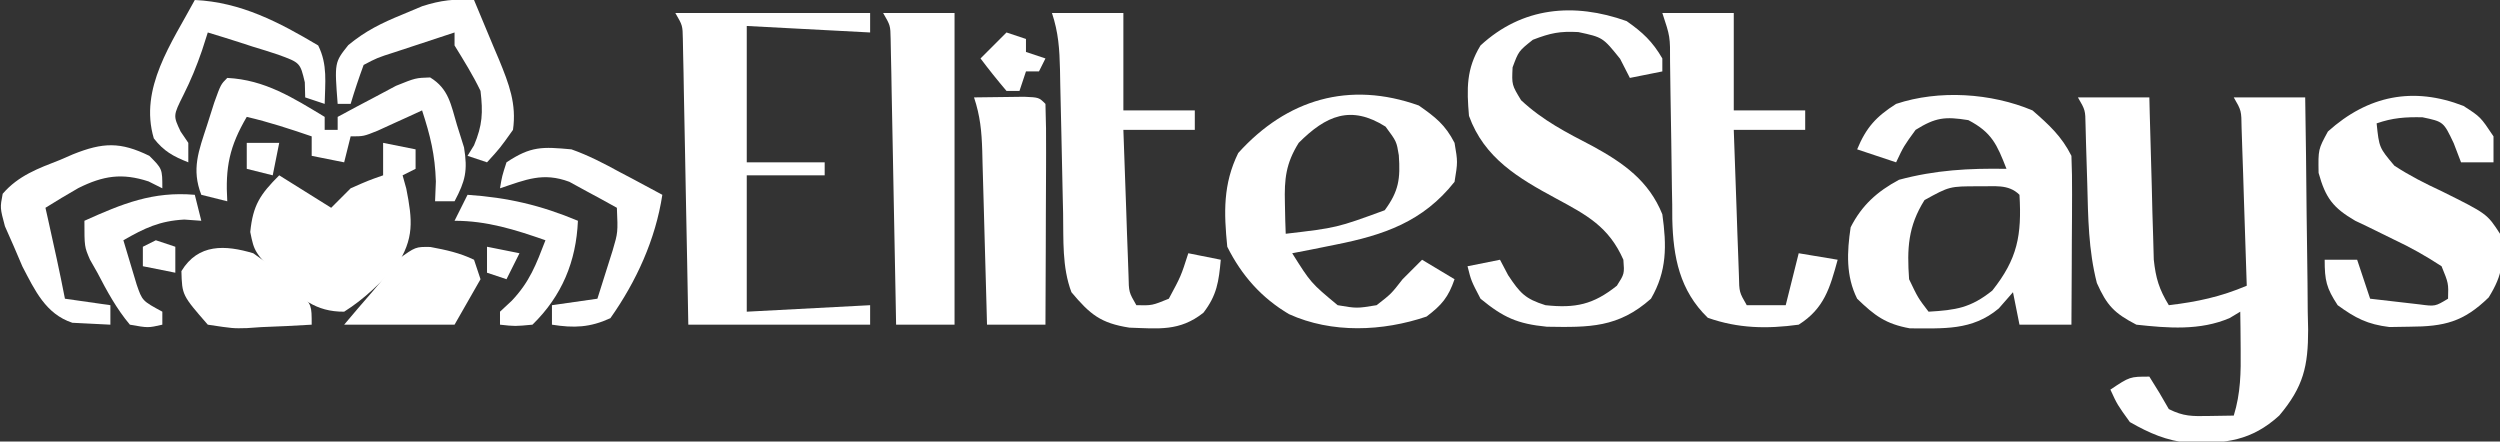 <?xml version="1.0" encoding="UTF-8"?>
<svg version="1.1" xmlns="http://www.w3.org/2000/svg" width="385" height="68">
<rect width="100%" height="100%" fill="#333333" stroke="none"/>
<path d="M0 0 C3.63 0 7.26 0 11 0 C11.02 0.827 11.04 1.655 11.06 2.507 C11.155 6.255 11.265 10.002 11.375 13.75 C11.406 15.052 11.437 16.354 11.469 17.695 C11.507 18.946 11.546 20.196 11.586 21.484 C11.617 22.636 11.649 23.789 11.681 24.976 C11.984 27.848 12.509 29.562 14 32 C18.344 31.489 21.983 30.707 26 29 C25.862 24.541 25.713 20.083 25.562 15.625 C25.523 14.354 25.484 13.083 25.443 11.773 C25.401 10.562 25.36 9.35 25.316 8.102 C25.28 6.981 25.243 5.86 25.205 4.706 C25.174 2.033 25.174 2.033 24 0 C27.63 0 31.26 0 35 0 C35.099 6.014 35.172 12.027 35.22 18.042 C35.24 20.087 35.267 22.131 35.302 24.176 C35.35 27.12 35.373 30.063 35.391 33.008 C35.411 33.917 35.432 34.827 35.453 35.764 C35.455 41.367 34.75 44.557 31 49 C26.723 52.876 22.815 53.311 17.094 53.215 C13.609 52.857 11.024 51.72 8 50 C6.062 47.312 6.062 47.312 5 45 C8 43 8 43 11 43 C12.049 44.636 13.049 46.305 14 48 C16.287 49.144 17.593 49.103 20.125 49.062 C22.043 49.032 22.043 49.032 24 49 C25.067 45.538 25.102 42.36 25.062 38.75 C25.053 37.672 25.044 36.595 25.035 35.484 C25.024 34.665 25.012 33.845 25 33 C24.462 33.322 23.925 33.645 23.371 33.977 C18.819 35.941 13.855 35.531 9 35 C5.58 33.221 4.476 32.061 2.918 28.586 C1.614 23.491 1.571 18.491 1.438 13.25 C1.378 11.172 1.314 9.094 1.246 7.016 C1.222 6.101 1.198 5.186 1.174 4.243 C1.139 1.964 1.139 1.964 0 0 Z " fill="#FFFFFF" transform="translate(320,15)"/>
<path d="M0 0 C2.537 2.206 4.495 3.99 6 7 C6.085 8.959 6.107 10.922 6.098 12.883 C6.094 14.049 6.091 15.216 6.088 16.418 C6.075 18.253 6.075 18.253 6.062 20.125 C6.058 21.356 6.053 22.587 6.049 23.855 C6.037 26.904 6.021 29.952 6 33 C3.36 33 0.72 33 -2 33 C-2.495 30.525 -2.495 30.525 -3 28 C-4.083 29.238 -4.083 29.238 -5.188 30.5 C-9.307 33.959 -13.718 33.56 -18.879 33.566 C-22.608 32.89 -24.301 31.611 -27 29 C-28.746 25.508 -28.57 21.81 -28 18 C-26.282 14.613 -23.919 12.495 -20.562 10.688 C-14.943 9.18 -9.782 8.9 -4 9 C-5.463 5.261 -6.251 3.391 -9.875 1.5 C-13.478 0.924 -14.914 1.081 -18 3 C-19.826 5.514 -19.826 5.514 -21 8 C-22.98 7.34 -24.96 6.68 -27 6 C-25.604 2.627 -24.076 0.958 -21 -1 C-14.393 -3.202 -6.38 -2.679 0 0 Z M-16.625 13.812 C-19.182 17.88 -19.326 21.278 -19 26 C-17.63 28.871 -17.63 28.871 -16 31 C-11.791 30.752 -9.524 30.419 -6.188 27.75 C-2.294 22.855 -1.64 19.245 -2 13 C-3.726 11.274 -5.962 11.747 -8.312 11.688 C-12.776 11.692 -12.776 11.692 -16.625 13.812 Z " fill="#FFFFFF" transform="translate(313,17)"/>
<path d="M0 0 C2.567 1.797 4.068 2.965 5.5 5.75 C6 8.688 6 8.688 5.5 11.75 C0.639 17.898 -5.386 19.954 -12.875 21.438 C-14.12 21.689 -15.365 21.94 -16.648 22.199 C-17.589 22.381 -18.53 22.563 -19.5 22.75 C-16.62 27.327 -16.62 27.327 -12.5 30.75 C-9.542 31.25 -9.542 31.25 -6.5 30.75 C-4.25 29 -4.25 29 -2.5 26.75 C-1.5 25.75 -0.5 24.75 0.5 23.75 C2.15 24.74 3.8 25.73 5.5 26.75 C4.543 29.526 3.547 30.715 1.188 32.5 C-5.571 34.791 -13.389 35.129 -20 32.125 C-24.241 29.614 -27.289 26.173 -29.5 21.75 C-30.024 16.494 -30.165 12.105 -27.812 7.312 C-20.339 -0.969 -10.717 -3.828 0 0 Z M-18.5 5.75 C-20.479 8.917 -20.722 11.297 -20.625 15 C-20.607 15.892 -20.589 16.784 -20.57 17.703 C-20.547 18.379 -20.524 19.054 -20.5 19.75 C-12.627 18.828 -12.627 18.828 -5.25 16.125 C-3.072 13.169 -2.833 11.269 -3.082 7.656 C-3.429 5.537 -3.429 5.537 -5.125 3.25 C-10.47 -0.126 -14.286 1.536 -18.5 5.75 Z " fill="#FFFFFF" transform="translate(218.5,16.25)"/>
<path d="M0 0 C2.477 1.734 3.986 3.143 5.5 5.75 C5.5 6.41 5.5 7.07 5.5 7.75 C3.85 8.08 2.2 8.41 0.5 8.75 C0.005 7.781 -0.49 6.811 -1 5.812 C-3.664 2.5 -3.664 2.5 -7.438 1.688 C-10.306 1.543 -11.678 1.818 -14.438 2.875 C-16.631 4.618 -16.631 4.618 -17.562 7.125 C-17.689 9.817 -17.689 9.817 -16.25 12.188 C-12.879 15.329 -9.268 17.155 -5.199 19.273 C-0.469 21.861 3.428 24.613 5.5 29.75 C6.173 34.565 6.226 38.505 3.75 42.75 C-1.287 47.227 -5.711 47.177 -12.289 47.066 C-16.826 46.619 -18.983 45.641 -22.5 42.75 C-23.938 40 -23.938 40 -24.5 37.75 C-22.025 37.255 -22.025 37.255 -19.5 36.75 C-19.087 37.534 -18.675 38.318 -18.25 39.125 C-16.398 41.903 -15.631 42.766 -12.5 43.75 C-7.897 44.24 -5.142 43.663 -1.5 40.75 C-0.333 38.917 -0.333 38.917 -0.5 36.75 C-2.754 31.641 -6.174 29.849 -10.875 27.312 C-16.644 24.197 -21.934 21.103 -24.277 14.59 C-24.629 10.415 -24.706 7.359 -22.5 3.75 C-16.087 -2.169 -8.14 -2.907 0 0 Z " fill="#FFFFFF" transform="translate(250.5,3.25)"/>
<path d="M0 0 C9.9 0 19.8 0 30 0 C30 0.99 30 1.98 30 3 C23.73 2.67 17.46 2.34 11 2 C11 8.93 11 15.86 11 23 C14.96 23 18.92 23 23 23 C23 23.66 23 24.32 23 25 C19.04 25 15.08 25 11 25 C11 31.93 11 38.86 11 46 C17.27 45.67 23.54 45.34 30 45 C30 45.99 30 46.98 30 48 C20.76 48 11.52 48 2 48 C1.939 44.703 1.879 41.405 1.816 38.008 C1.755 34.824 1.691 31.64 1.628 28.457 C1.584 26.239 1.543 24.022 1.503 21.804 C1.445 18.622 1.381 15.44 1.316 12.258 C1.3 11.262 1.283 10.266 1.266 9.24 C1.246 8.319 1.226 7.398 1.205 6.45 C1.19 5.637 1.174 4.824 1.158 3.987 C1.119 1.926 1.119 1.926 0 0 Z " fill="#FFFFFF" transform="translate(104,2)"/>
<path d="M0 0 C3.63 0 7.26 0 11 0 C11 4.95 11 9.9 11 15 C14.63 15 18.26 15 22 15 C22 15.99 22 16.98 22 18 C18.37 18 14.74 18 11 18 C11.14 22.125 11.287 26.25 11.438 30.375 C11.477 31.551 11.516 32.726 11.557 33.938 C11.619 35.62 11.619 35.62 11.684 37.336 C11.72 38.373 11.757 39.41 11.795 40.478 C11.842 42.994 11.842 42.994 13 45 C15.423 45.052 15.423 45.052 18 44 C19.87 40.527 19.87 40.527 21 37 C22.65 37.33 24.3 37.66 26 38 C25.695 41.35 25.405 43.477 23.32 46.168 C19.658 49.06 16.438 48.606 11.926 48.457 C7.486 47.764 5.874 46.418 3 43 C1.539 39.126 1.792 34.928 1.719 30.84 C1.691 29.66 1.691 29.66 1.663 28.457 C1.584 25.101 1.517 21.744 1.448 18.387 C1.396 15.934 1.339 13.481 1.281 11.027 C1.268 10.268 1.254 9.508 1.24 8.726 C1.166 5.572 1.004 3.013 0 0 Z " fill="#FFFFFF" transform="translate(162,2)"/>
<path d="M0 0 C3.63 0 7.26 0 11 0 C11 4.95 11 9.9 11 15 C14.63 15 18.26 15 22 15 C22 15.99 22 16.98 22 18 C18.37 18 14.74 18 11 18 C11.14 22.125 11.287 26.25 11.438 30.375 C11.477 31.551 11.516 32.726 11.557 33.938 C11.619 35.62 11.619 35.62 11.684 37.336 C11.72 38.373 11.757 39.41 11.795 40.478 C11.842 42.994 11.842 42.994 13 45 C14.98 45 16.96 45 19 45 C19.66 42.36 20.32 39.72 21 37 C22.98 37.33 24.96 37.66 27 38 C25.806 42.377 24.914 45.518 21 48 C16.124 48.67 11.654 48.586 7 46.938 C2.657 42.731 1.668 37.578 1.533 31.769 C1.53 31.024 1.527 30.279 1.523 29.512 C1.508 28.727 1.492 27.943 1.476 27.135 C1.429 24.652 1.401 22.17 1.375 19.688 C1.338 17.187 1.298 14.687 1.252 12.187 C1.225 10.637 1.204 9.086 1.189 7.536 C1.206 3.64 1.206 3.64 0 0 Z " fill="#FFFFFF" transform="translate(256,2)"/>
<path d="M0 0 C2.625 1.688 2.625 1.688 4.625 4.688 C4.625 6.008 4.625 7.327 4.625 8.688 C2.975 8.688 1.325 8.688 -0.375 8.688 C-0.746 7.718 -1.117 6.749 -1.5 5.75 C-3.073 2.431 -3.073 2.431 -6.312 1.75 C-8.963 1.696 -10.89 1.827 -13.375 2.688 C-12.986 6.421 -12.986 6.421 -10.641 9.203 C-8.287 10.745 -5.926 11.939 -3.375 13.125 C3.632 16.608 3.632 16.608 5.625 19.688 C6.231 23.853 6.112 25.905 3.875 29.5 C-0.002 33.269 -2.932 33.98 -8.312 34 C-9.332 34.017 -10.352 34.034 -11.402 34.051 C-14.783 33.638 -16.64 32.681 -19.375 30.688 C-21.11 28.043 -21.375 26.903 -21.375 23.688 C-19.725 23.688 -18.075 23.688 -16.375 23.688 C-15.715 25.668 -15.055 27.648 -14.375 29.688 C-12.751 29.882 -11.126 30.068 -9.5 30.25 C-8.595 30.354 -7.69 30.459 -6.758 30.566 C-4.358 30.884 -4.358 30.884 -2.375 29.688 C-2.3 27.312 -2.3 27.312 -3.375 24.688 C-5.85 23.075 -8.102 21.808 -10.75 20.562 C-12.114 19.898 -13.477 19.229 -14.836 18.555 C-15.442 18.267 -16.049 17.979 -16.673 17.683 C-20.101 15.678 -21.237 14.184 -22.312 10.312 C-22.375 6.688 -22.375 6.688 -20.875 3.938 C-14.696 -1.624 -7.719 -3.002 0 0 Z " fill="#FFFFFF" transform="translate(379.375,16.312)"/>
<path d="M0 0 C3.63 0 7.26 0 11 0 C11 15.84 11 31.68 11 48 C8.03 48 5.06 48 2 48 C1.975 46.617 1.95 45.234 1.924 43.809 C1.83 38.691 1.73 33.574 1.628 28.457 C1.584 26.239 1.543 24.022 1.503 21.804 C1.445 18.622 1.381 15.44 1.316 12.258 C1.3 11.262 1.283 10.266 1.266 9.24 C1.246 8.319 1.226 7.398 1.205 6.45 C1.19 5.637 1.174 4.824 1.158 3.987 C1.119 1.926 1.119 1.926 0 0 Z " fill="#FFFFFF" transform="translate(136,2)"/>
<path d="M0 0 C2.475 0.495 2.475 0.495 5 1 C5 1.99 5 2.98 5 4 C4.01 4.495 4.01 4.495 3 5 C3.188 5.678 3.376 6.356 3.57 7.055 C4.524 11.904 4.823 14.759 2.016 18.992 C-0.562 21.684 -2.84 24.015 -6 26 C-10.424 26.034 -12.767 23.908 -15.875 20.938 C-19.835 16.813 -19.835 16.813 -20.461 13.73 C-20.046 9.59 -18.947 7.947 -16 5 C-13.36 6.65 -10.72 8.3 -8 10 C-7.01 9.01 -6.02 8.02 -5 7 C-2.312 5.812 -2.312 5.812 0 5 C0 3.35 0 1.7 0 0 Z " fill="#FFFFFF" transform="translate(59,22)"/>
<path d="M0 0 C1.646 -0.027 3.292 -0.046 4.938 -0.062 C5.854 -0.074 6.771 -0.086 7.715 -0.098 C10 0 10 0 11 1 C11.088 3.521 11.115 6.014 11.098 8.535 C11.096 9.288 11.095 10.042 11.093 10.818 C11.088 13.233 11.075 15.648 11.062 18.062 C11.057 19.696 11.053 21.329 11.049 22.963 C11.038 26.975 11.021 30.988 11 35 C8.03 35 5.06 35 2 35 C1.975 34.046 1.95 33.093 1.924 32.11 C1.83 28.571 1.73 25.032 1.628 21.493 C1.584 19.961 1.543 18.43 1.503 16.898 C1.445 14.696 1.381 12.495 1.316 10.293 C1.3 9.608 1.283 8.924 1.266 8.219 C1.173 5.229 0.953 2.859 0 0 Z " fill="#FFFFFF" transform="translate(150,15)"/>
<path d="M0 0 C5.813 0.291 10.14 3.073 15 6 C15 6.66 15 7.32 15 8 C15.66 8 16.32 8 17 8 C17 7.34 17 6.68 17 6 C18.909 4.965 20.827 3.947 22.75 2.938 C23.817 2.369 24.885 1.801 25.984 1.215 C29 0 29 0 31.242 -0.074 C34.115 1.681 34.437 4.103 35.375 7.25 C35.913 8.959 35.913 8.959 36.461 10.703 C37.046 14.283 36.674 15.842 35 19 C34.01 19 33.02 19 32 19 C32.041 17.989 32.083 16.979 32.125 15.938 C31.994 11.819 31.267 8.882 30 5 C29.374 5.289 28.747 5.577 28.102 5.875 C27.284 6.246 26.467 6.617 25.625 7 C24.813 7.371 24.001 7.742 23.164 8.125 C21 9 21 9 19 9 C18.67 10.32 18.34 11.64 18 13 C15.525 12.505 15.525 12.505 13 12 C13 11.01 13 10.02 13 9 C9.689 7.871 6.41 6.787 3 6 C0.334 10.554 -0.316 13.739 0 19 C-1.32 18.67 -2.64 18.34 -4 18 C-5.541 14.05 -4.399 11.234 -3.125 7.312 C-2.756 6.154 -2.388 4.995 -2.008 3.801 C-1 1 -1 1 0 0 Z " fill="#FFFFFF" transform="translate(35,12)"/>
<path d="M0 0 C2.62 0.926 5.004 2.166 7.438 3.5 C8.074 3.834 8.71 4.168 9.365 4.512 C10.917 5.328 12.459 6.162 14 7 C12.948 13.891 9.996 20.334 6 26 C2.863 27.442 0.384 27.537 -3 27 C-3 26.01 -3 25.02 -3 24 C0.465 23.505 0.465 23.505 4 23 C4.507 21.419 5.005 19.835 5.5 18.25 C5.778 17.368 6.057 16.487 6.344 15.578 C7.164 12.797 7.164 12.797 7 9 C5.447 8.129 3.882 7.278 2.312 6.438 C1.442 5.962 0.572 5.486 -0.324 4.996 C-4.394 3.481 -7.008 4.669 -11 6 C-10.688 4.125 -10.688 4.125 -10 2 C-6.227 -0.515 -4.483 -0.408 0 0 Z " fill="#FFFFFF" transform="translate(88,23)"/>
<path d="M0 0 C2 2 2 2 2 5 C1.299 4.649 0.598 4.299 -0.125 3.938 C-4.204 2.607 -7.094 3.051 -10.938 4.965 C-12.649 5.935 -14.328 6.963 -16 8 C-15.867 8.592 -15.734 9.183 -15.598 9.793 C-14.69 13.854 -13.791 17.914 -13 22 C-10.69 22.33 -8.38 22.66 -6 23 C-6 23.99 -6 24.98 -6 26 C-7.237 25.938 -8.475 25.876 -9.75 25.812 C-10.446 25.778 -11.142 25.743 -11.859 25.707 C-15.976 24.347 -17.635 20.699 -19.555 17.027 C-19.99 16.008 -20.426 14.988 -20.875 13.938 C-21.326 12.915 -21.777 11.893 -22.242 10.84 C-23 8 -23 8 -22.586 5.84 C-20.17 3.038 -17.115 1.936 -13.75 0.625 C-13.094 0.34 -12.438 0.055 -11.762 -0.238 C-7.139 -2.085 -4.473 -2.183 0 0 Z " fill="#FFFFFF" transform="translate(23,24)"/>
<path d="M0 0 C7.074 0.322 12.974 3.417 19 7 C20.478 9.957 20.06 12.742 20 16 C19.01 15.67 18.02 15.34 17 15 C16.971 13.85 16.971 13.85 16.941 12.676 C16.227 9.656 16.227 9.656 12.84 8.418 C11.546 7.987 10.245 7.577 8.938 7.188 C8.274 6.972 7.611 6.756 6.928 6.533 C5.291 6.003 3.646 5.499 2 5 C1.706 5.915 1.412 6.83 1.109 7.773 C0.275 10.201 -0.606 12.347 -1.75 14.625 C-3.342 17.81 -3.342 17.81 -2.188 20.25 C-1.796 20.828 -1.404 21.405 -1 22 C-1 22.99 -1 23.98 -1 25 C-3.33 24.068 -4.759 23.31 -6.312 21.312 C-8.605 13.601 -3.527 6.569 0 0 Z " fill="#FFFFFF" transform="translate(30,0)"/>
<path d="M0 0 C1.011 2.392 2.009 4.788 3 7.188 C3.286 7.861 3.572 8.535 3.867 9.229 C5.38 12.921 6.572 15.997 6 20 C4 22.812 4 22.812 2 25 C1.01 24.67 0.02 24.34 -1 24 C-0.67 23.464 -0.34 22.927 0 22.375 C1.303 19.28 1.394 17.346 1 14 C-0.178 11.548 -1.57 9.323 -3 7 C-3 6.34 -3 5.68 -3 5 C-4.959 5.644 -6.917 6.29 -8.875 6.938 C-9.966 7.297 -11.056 7.657 -12.18 8.027 C-14.908 8.899 -14.908 8.899 -17 10 C-17.727 11.979 -18.398 13.98 -19 16 C-19.66 16 -20.32 16 -21 16 C-21.491 9.616 -21.491 9.616 -19.355 6.938 C-16.702 4.755 -14.24 3.548 -11.062 2.25 C-10.043 1.822 -9.023 1.394 -7.973 0.953 C-5.103 0.033 -2.985 -0.198 0 0 Z " fill="#FFFFFF" transform="translate(73,0)"/>
<path d="M0 0 C2.457 1.742 2.457 1.742 4.812 3.875 C5.998 4.923 5.998 4.923 7.207 5.992 C9 8 9 8 9 11 C6.414 11.162 3.838 11.281 1.25 11.375 C0.156 11.45 0.156 11.45 -0.961 11.527 C-3.109 11.586 -3.109 11.586 -7 11 C-10.96 6.455 -10.96 6.455 -11.062 2.75 C-8.471 -1.518 -4.304 -1.285 0 0 Z " fill="#FFFFFF" transform="translate(39,39)"/>
<path d="M0 0 C2.421 0.455 4.499 0.899 6.723 1.965 C7.053 2.955 7.383 3.945 7.723 4.965 C6.403 7.275 5.083 9.585 3.723 11.965 C-1.887 11.965 -7.497 11.965 -13.277 11.965 C-11.834 10.253 -10.387 8.546 -8.91 6.863 C-7.532 5.261 -6.238 3.588 -4.965 1.902 C-2.277 -0.035 -2.277 -0.035 0 0 Z " fill="#FFFFFF" transform="translate(66.277,38.035)"/>
<path d="M0 0 C6.195 0.416 11.267 1.603 17 4 C16.734 10.253 14.548 15.563 10 20 C7.297 20.254 7.297 20.254 5 20 C5 19.34 5 18.68 5 18 C5.598 17.443 6.196 16.886 6.812 16.312 C9.577 13.39 10.562 10.739 12 7 C7.302 5.361 2.999 4 -2 4 C-1.34 2.68 -0.68 1.36 0 0 Z " fill="#FFFFFF" transform="translate(72,30)"/>
<path d="M0 0 C0.33 1.32 0.66 2.64 1 4 C0.134 3.938 -0.733 3.876 -1.625 3.812 C-5.442 4.025 -7.711 5.12 -11 7 C-10.576 8.462 -10.135 9.92 -9.688 11.375 C-9.444 12.187 -9.2 12.999 -8.949 13.836 C-8.086 16.332 -8.086 16.332 -5 18 C-5 18.66 -5 19.32 -5 20 C-7.188 20.5 -7.188 20.5 -10 20 C-12.056 17.546 -13.527 14.833 -15 12 C-15.567 11.002 -15.567 11.002 -16.145 9.984 C-17 8 -17 8 -17 4 C-11.154 1.365 -6.455 -0.561 0 0 Z " fill="#FFFFFF" transform="translate(30,30)"/>
<path d="M0 0 C0.99 0.33 1.98 0.66 3 1 C3 1.66 3 2.32 3 3 C3.99 3.33 4.98 3.66 6 4 C5.67 4.66 5.34 5.32 5 6 C4.34 6 3.68 6 3 6 C2.67 6.99 2.34 7.98 2 9 C1.34 9 0.68 9 0 9 C-1.382 7.374 -2.719 5.707 -4 4 C-2.68 2.68 -1.36 1.36 0 0 Z " fill="#FFFFFF" transform="translate(155,5)"/>
<path d="M0 0 C1.65 0 3.3 0 5 0 C4.67 1.65 4.34 3.3 4 5 C2.68 4.67 1.36 4.34 0 4 C0 2.68 0 1.36 0 0 Z " fill="#FFFFFF" transform="translate(38,22)"/>
<path d="M0 0 C0.99 0.33 1.98 0.66 3 1 C3 2.32 3 3.64 3 5 C1.35 4.67 -0.3 4.34 -2 4 C-2 3.01 -2 2.02 -2 1 C-1.34 0.67 -0.68 0.34 0 0 Z " fill="#FFFFFF" transform="translate(24,37)"/>
<path d="M0 0 C2.475 0.495 2.475 0.495 5 1 C4.34 2.32 3.68 3.64 3 5 C2.01 4.67 1.02 4.34 0 4 C0 2.68 0 1.36 0 0 Z " fill="#FFFFFF" transform="translate(75,38)"/>
</svg>

